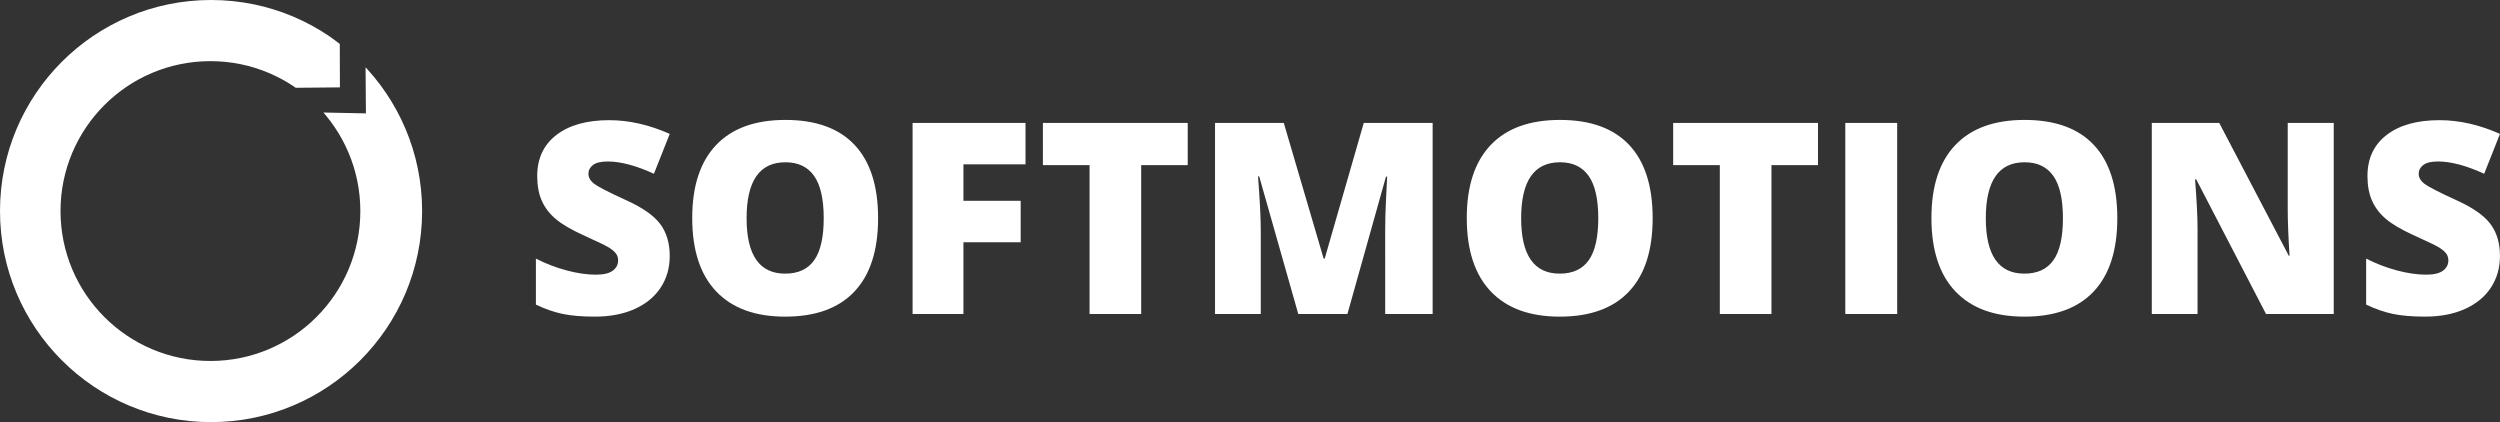 <?xml version="1.0" encoding="utf-8"?>
<!-- Generator: Adobe Illustrator 17.0.0, SVG Export Plug-In . SVG Version: 6.00 Build 0)  -->
<!DOCTYPE svg PUBLIC "-//W3C//DTD SVG 1.1//EN" "http://www.w3.org/Graphics/SVG/1.1/DTD/svg11.dtd">
<svg version="1.1" id="Layer_1" xmlns="http://www.w3.org/2000/svg" xmlns:xlink="http://www.w3.org/1999/xlink" x="0px" y="0px"
	 width="242.825px" height="41px" viewBox="0 0 242.825 41" enable-background="new 0 0 242.825 41" xml:space="preserve">
<rect x="0" y="0" width="242.825" height="41" fill="#333333" stroke="none"/>
<g>
	<g>
		<path fill="#FFFFFF" d="M38.979,11.612c-0.144-0.299-0.295-0.593-0.453-0.884c-0.158-0.291-0.322-0.577-0.494-0.859
			c-0.171-0.282-0.349-0.559-0.533-0.832c-0.184-0.273-0.375-0.541-0.572-0.804c-0.197-0.263-0.4-0.521-0.609-0.774
			c-0.209-0.253-0.424-0.501-0.644-0.744c-0.055-0.061-0.111-0.121-0.167-0.181l0.035,4.479l-4.146-0.084l0.052,0.041
			c0.038,0.044,0.076,0.088,0.114,0.133c0.038,0.045,0.075,0.089,0.112,0.134c0.297,0.36,0.577,0.734,0.838,1.121
			c0.262,0.387,0.505,0.788,0.729,1.201c0.224,0.413,0.429,0.837,0.613,1.273c0.368,0.871,0.654,1.785,0.849,2.733
			C34.898,18.514,35,19.495,35,20.5c0,8.042-6.519,14.561-14.561,14.561c-8.042,0-14.561-6.519-14.561-14.561
			c0-8.042,6.519-14.561,14.561-14.561c1.005,0,1.987,0.102,2.935,0.296c0.948,0.194,1.862,0.48,2.733,0.849
			c0.435,0.184,0.86,0.389,1.273,0.613c0.052,0.028,0.103,0.056,0.154,0.085c0.051,0.029,0.102,0.057,0.153,0.087
			c0.051,0.029,0.102,0.059,0.152,0.089c0.05,0.03,0.101,0.06,0.151,0.09c0.05,0.031,0.1,0.061,0.15,0.093
			c0.05,0.031,0.099,0.062,0.148,0.094c0.049,0.032,0.098,0.064,0.147,0.095c0.049,0.032,0.097,0.065,0.146,0.097
			c0.049,0.033,0.097,0.066,0.145,0.099l4.29-0.04l-0.013-4.221c-0.079-0.059-0.161-0.121-0.243-0.182
			C32.676,4.02,32.594,3.959,32.514,3.9c-0.079-0.059-0.156-0.115-0.227-0.166c-0.07-0.051-0.135-0.098-0.19-0.138
			c-0.055-0.039-0.102-0.072-0.136-0.095c-0.273-0.184-0.55-0.362-0.832-0.533c-0.282-0.172-0.568-0.336-0.859-0.494
			c-0.581-0.315-1.179-0.604-1.792-0.863C26.027,0.574,23.331,0,20.5,0C9.178,0,0,9.178,0,20.5C0,31.822,9.178,41,20.5,41
			S41,31.822,41,20.5c0-2.831-0.574-5.527-1.611-7.98C39.26,12.214,39.123,11.911,38.979,11.612z M59.022,15.685
			c1.261,0,2.759,0.398,4.494,1.193l1.536-3.872c-1.998-0.889-3.957-1.333-5.878-1.333c-2.175,0-3.885,0.478-5.129,1.434
			c-1.244,0.957-1.866,2.29-1.866,3.999c0,0.914,0.146,1.706,0.438,2.374c0.292,0.669,0.74,1.261,1.346,1.777
			c0.605,0.516,1.513,1.05,2.723,1.6c1.337,0.601,2.16,0.999,2.469,1.193c0.309,0.195,0.533,0.387,0.673,0.578
			c0.14,0.19,0.21,0.413,0.21,0.667c0,0.406-0.174,0.739-0.521,0.997c-0.347,0.258-0.893,0.387-1.638,0.387
			c-0.863,0-1.811-0.138-2.844-0.413c-1.033-0.275-2.027-0.658-2.983-1.149v4.469c0.905,0.432,1.777,0.734,2.615,0.908
			c0.838,0.173,1.875,0.26,3.11,0.26c1.481,0,2.772-0.248,3.872-0.743c1.1-0.495,1.942-1.189,2.526-2.082
			c0.584-0.893,0.876-1.915,0.876-3.066c0-1.253-0.311-2.292-0.933-3.117c-0.622-0.825-1.733-1.597-3.333-2.317
			c-1.667-0.762-2.689-1.286-3.066-1.574c-0.377-0.288-0.565-0.614-0.565-0.978c0-0.338,0.148-0.622,0.444-0.851
			C57.896,15.799,58.37,15.685,59.022,15.685z M76.288,11.648c-2.945,0-5.19,0.815-6.735,2.444
			c-1.545,1.629-2.317,3.988-2.317,7.078c0,3.123,0.776,5.502,2.329,7.135c1.553,1.633,3.785,2.45,6.697,2.45
			c2.954,0,5.197-0.813,6.729-2.438c1.532-1.625,2.298-3.999,2.298-7.122c0-3.131-0.762-5.505-2.285-7.122
			C81.48,12.456,79.241,11.648,76.288,11.648z M79.087,25.27c-0.614,0.872-1.555,1.308-2.825,1.308
			c-2.497,0-3.745-1.794-3.745-5.383c0-3.622,1.257-5.434,3.771-5.434c1.236,0,2.165,0.442,2.787,1.327
			c0.622,0.884,0.933,2.253,0.933,4.107C80.007,23.04,79.7,24.398,79.087,25.27z M88.64,30.5h4.938v-6.97h5.561v-4.024h-5.561
			v-3.542h6.03V11.94H88.64V30.5z M101.297,16.04h4.532V30.5h5.015V16.04h4.519v-4.1h-14.066V16.04z M128.668,25.118h-0.102
			l-3.872-13.178h-6.678V30.5h4.443v-8.062c0-1.261-0.089-3.03-0.267-5.307h0.114l3.796,13.368h4.773l3.745-13.343h0.114
			c-0.102,2.014-0.159,3.28-0.171,3.796c-0.013,0.516-0.019,0.986-0.019,1.409V30.5h4.608V11.94h-6.69L128.668,25.118z
			 M151.52,11.648c-2.945,0-5.19,0.815-6.735,2.444c-1.545,1.629-2.317,3.988-2.317,7.078c0,3.123,0.776,5.502,2.33,7.135
			c1.553,1.633,3.785,2.45,6.697,2.45c2.954,0,5.197-0.813,6.729-2.438c1.532-1.625,2.298-3.999,2.298-7.122
			c0-3.131-0.762-5.505-2.285-7.122C156.712,12.456,154.474,11.648,151.52,11.648z M154.319,25.27
			c-0.614,0.872-1.555,1.308-2.825,1.308c-2.497,0-3.745-1.794-3.745-5.383c0-3.622,1.257-5.434,3.771-5.434
			c1.236,0,2.165,0.442,2.787,1.327c0.622,0.884,0.933,2.253,0.933,4.107C155.24,23.04,154.933,24.398,154.319,25.27z
			 M162.514,16.04h4.532V30.5h5.015V16.04h4.52v-4.1h-14.066V16.04z M179.234,30.5h5.04V11.94h-5.04V30.5z M196.652,11.648
			c-2.945,0-5.19,0.815-6.735,2.444c-1.545,1.629-2.317,3.988-2.317,7.078c0,3.123,0.776,5.502,2.33,7.135
			c1.553,1.633,3.785,2.45,6.697,2.45c2.954,0,5.197-0.813,6.729-2.438c1.532-1.625,2.298-3.999,2.298-7.122
			c0-3.131-0.762-5.505-2.285-7.122C201.844,12.456,199.605,11.648,196.652,11.648z M199.451,25.27
			c-0.614,0.872-1.555,1.308-2.825,1.308c-2.497,0-3.745-1.794-3.745-5.383c0-3.622,1.257-5.434,3.771-5.434
			c1.236,0,2.164,0.442,2.787,1.327c0.622,0.884,0.933,2.253,0.933,4.107C200.372,23.04,200.065,24.398,199.451,25.27z
			 M222.207,20.332c0,1.134,0.059,2.636,0.178,4.507h-0.076l-6.754-12.898h-6.551V30.5h4.443v-8.366c0-1.083-0.081-2.653-0.241-4.71
			h0.114L220.1,30.5h6.576V11.94h-4.469V20.332z M238.559,19.43c-1.667-0.762-2.689-1.286-3.066-1.574
			c-0.377-0.288-0.565-0.614-0.565-0.978c0-0.338,0.148-0.622,0.444-0.851c0.296-0.229,0.77-0.343,1.422-0.343
			c1.261,0,2.759,0.398,4.494,1.193l1.536-3.872c-1.997-0.889-3.957-1.333-5.878-1.333c-2.175,0-3.885,0.478-5.129,1.434
			c-1.244,0.957-1.866,2.29-1.866,3.999c0,0.914,0.146,1.706,0.438,2.374c0.292,0.669,0.741,1.261,1.346,1.777
			c0.605,0.516,1.513,1.05,2.723,1.6c1.337,0.601,2.16,0.999,2.469,1.193c0.309,0.195,0.533,0.387,0.673,0.578
			c0.14,0.19,0.209,0.413,0.209,0.667c0,0.406-0.174,0.739-0.521,0.997c-0.347,0.258-0.893,0.387-1.638,0.387
			c-0.863,0-1.811-0.138-2.844-0.413c-1.033-0.275-2.027-0.658-2.983-1.149v4.469c0.906,0.432,1.777,0.734,2.615,0.908
			c0.838,0.173,1.874,0.26,3.11,0.26c1.481,0,2.772-0.248,3.872-0.743c1.1-0.495,1.942-1.189,2.526-2.082
			c0.584-0.893,0.876-1.915,0.876-3.066c0-1.253-0.311-2.292-0.933-3.117C241.269,20.922,240.159,20.15,238.559,19.43z"/>
	</g>
</g>
</svg>
